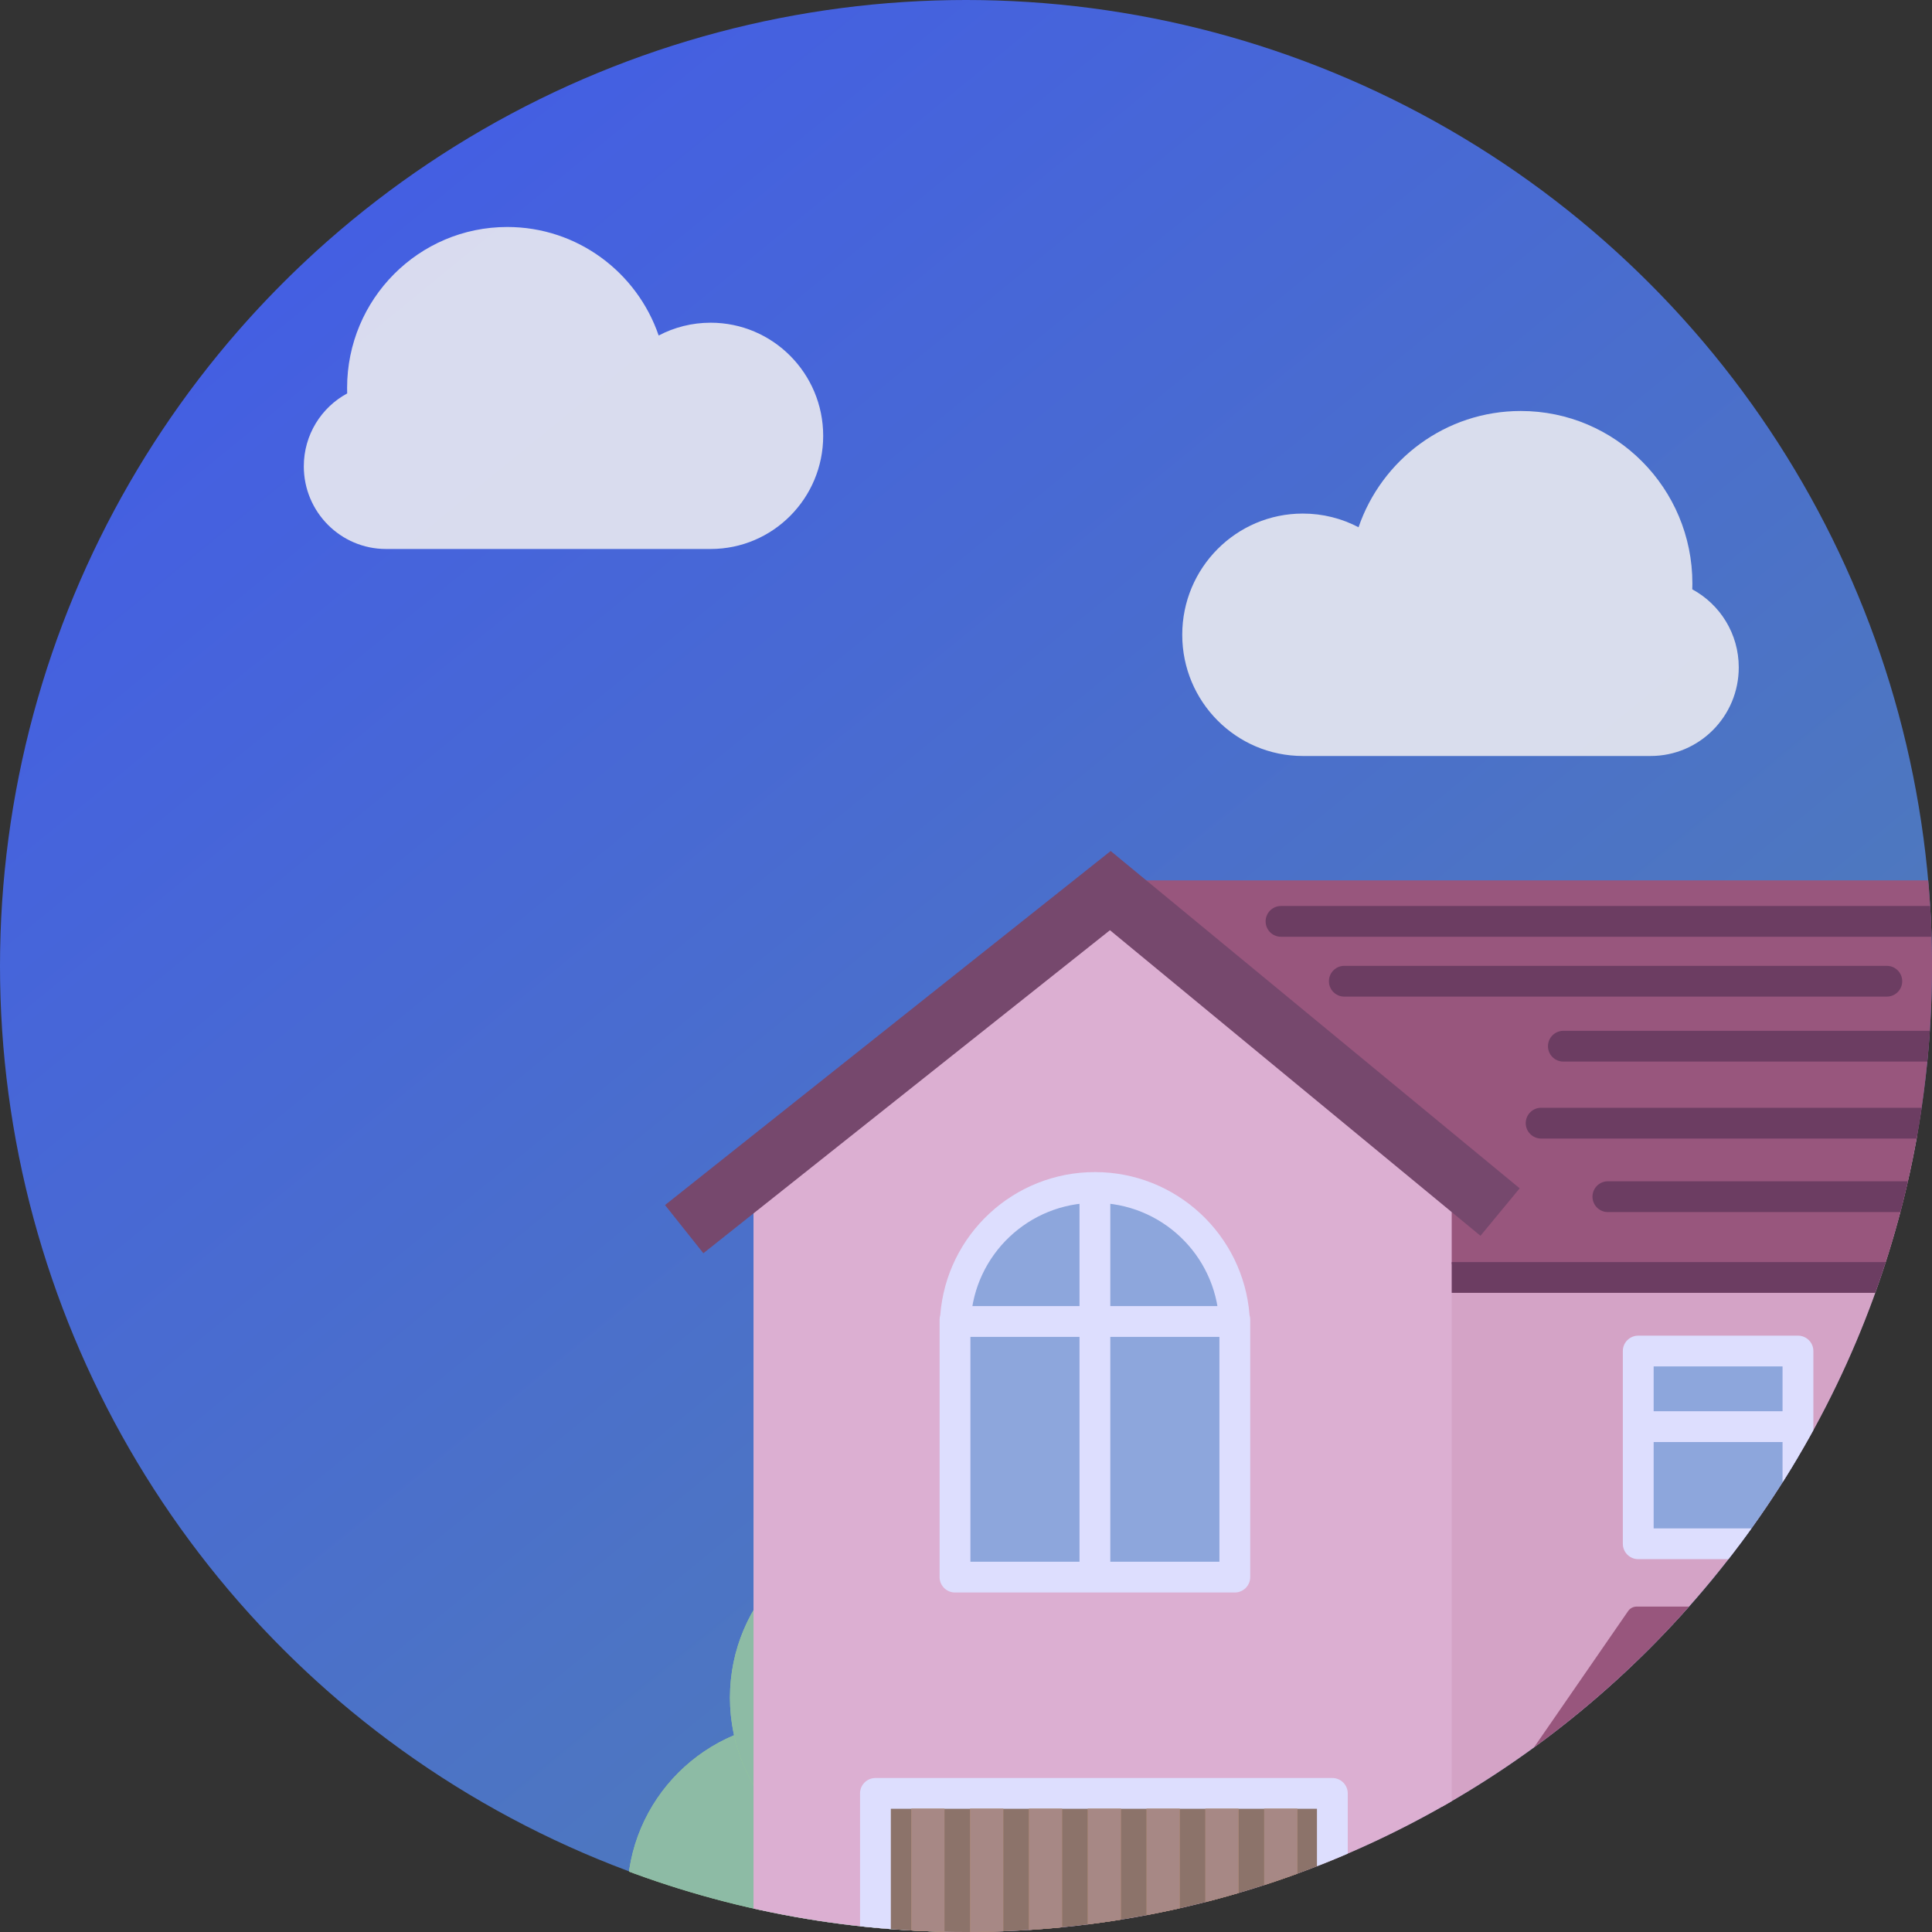<svg width="84" height="84" viewBox="0 0 84 84" fill="none" xmlns="http://www.w3.org/2000/svg">
<rect x="0" y="0" width="84" height="84" fill="#333333" stroke="none"/>
<g clip-path="url(#clip0_1_784)">
<circle cx="42" cy="42" r="42" fill="url(#paint0_linear_1_784)"/>
<path opacity="0.9" fill-rule="evenodd" clip-rule="evenodd" d="M22.127 23.869H30.898C33.601 23.869 35.791 21.667 35.791 18.95C35.791 16.234 33.601 14.031 30.898 14.031C30.083 14.031 29.314 14.232 28.638 14.587C27.697 11.841 25.104 9.869 22.054 9.869C18.208 9.869 15.091 13.003 15.091 16.869C15.091 16.948 15.092 17.027 15.095 17.106C13.972 17.712 13.209 18.904 13.209 20.275C13.209 22.26 14.81 23.869 16.784 23.869H22.054C22.065 23.869 22.127 23.869 22.127 23.869H22.054H22.127Z" fill="#E9E9F1"/>
<path fill-rule="evenodd" clip-rule="evenodd" d="M42.452 82.434C42.452 86.622 39.054 90.017 34.863 90.017C30.671 90.017 27.273 86.622 27.273 82.434C27.273 78.246 30.671 74.852 34.863 74.852C39.054 74.852 42.452 78.246 42.452 82.434" fill="#9AD190"/>
<path fill-rule="evenodd" clip-rule="evenodd" d="M42.452 82.434C42.452 86.622 39.054 90.017 34.863 90.017C30.671 90.017 27.273 86.622 27.273 82.434C27.273 78.246 30.671 74.852 34.863 74.852C39.054 74.852 42.452 78.246 42.452 82.434" fill="#8DBBA5"/>
<path fill-rule="evenodd" clip-rule="evenodd" d="M46.916 73.811C46.916 77.999 43.519 81.394 39.327 81.394C35.136 81.394 31.738 77.999 31.738 73.811C31.738 69.623 35.136 66.228 39.327 66.228C43.519 66.228 46.916 69.623 46.916 73.811" fill="#9AD190"/>
<path fill-rule="evenodd" clip-rule="evenodd" d="M46.916 73.811C46.916 77.999 43.519 81.394 39.327 81.394C35.136 81.394 31.738 77.999 31.738 73.811C31.738 69.623 35.136 66.228 39.327 66.228C43.519 66.228 46.916 69.623 46.916 73.811" fill="#8DBBA5"/>
<path fill-rule="evenodd" clip-rule="evenodd" d="M62.69 97.135H109.565V49.345H62.69V97.135Z" fill="#D4A3C6"/>
<path fill-rule="evenodd" clip-rule="evenodd" d="M103.352 38.276H48.107V54.966H113.732L103.352 38.276" fill="#98567D"/>
<path fill-rule="evenodd" clip-rule="evenodd" d="M63.118 97.302H32.761V49.512L48.237 38.574L63.118 49.512V97.302" fill="#DCAFD2"/>
<path fill-rule="evenodd" clip-rule="evenodd" d="M30.581 54.489L28.914 52.394L48.29 37L66.073 51.666L64.368 53.73L48.259 40.444L30.581 54.489" fill="#76486D"/>
<path fill-rule="evenodd" clip-rule="evenodd" d="M108.252 79.108H65.382C65.022 79.108 64.81 78.705 65.015 78.408L70.789 70.045C70.872 69.925 71.01 69.852 71.157 69.852H103.174C103.33 69.852 103.475 69.934 103.556 70.067L108.633 78.43C108.814 78.728 108.599 79.108 108.252 79.108" fill="#98567D"/>
<path fill-rule="evenodd" clip-rule="evenodd" d="M38.062 97.377H57.929V77.974H38.062V97.377Z" fill="#8C736A"/>
<path fill-rule="evenodd" clip-rule="evenodd" d="M58.598 97.377H57.259V78.643H38.732V97.377H37.393V77.974C37.393 77.605 37.692 77.305 38.062 77.305H57.928C58.298 77.305 58.598 77.605 58.598 77.974V97.377" fill="#DDDEFE"/>
<path fill-rule="evenodd" clip-rule="evenodd" d="M71.228 67.12H78.172V58.74H71.228V67.12Z" fill="#8DA6DC"/>
<path fill-rule="evenodd" clip-rule="evenodd" d="M71.898 66.451H77.502V59.41H71.898V66.451ZM78.172 67.79H71.228C70.858 67.79 70.558 67.49 70.558 67.12V58.741C70.558 58.371 70.858 58.072 71.228 58.072H78.172C78.542 58.072 78.842 58.371 78.842 58.741V67.12C78.842 67.49 78.542 67.79 78.172 67.79Z" fill="#DDDEFE"/>
<path fill-rule="evenodd" clip-rule="evenodd" d="M70.837 97.451H78.315V81.914H70.837V97.451Z" fill="#9E764F"/>
<path fill-rule="evenodd" clip-rule="evenodd" d="M78.985 97.451H77.645V82.583H71.507V97.451H70.168V81.914C70.168 81.545 70.468 81.245 70.837 81.245H78.315C78.685 81.245 78.985 81.545 78.985 81.914V97.451" fill="#FCFCFC"/>
<path fill-rule="evenodd" clip-rule="evenodd" d="M53.67 57.372C53.495 54.173 50.851 51.629 47.605 51.629C44.358 51.629 41.714 54.173 41.539 57.372H41.522V68.57H53.687V57.372H53.67" fill="#8DA6DC"/>
<path fill-rule="evenodd" clip-rule="evenodd" d="M42.192 67.901H53.018V57.52L53.002 57.409C52.845 54.543 50.474 52.298 47.605 52.298C44.735 52.298 42.365 54.543 42.207 57.409L42.192 57.522V67.901ZM53.687 69.239H41.522C41.152 69.239 40.852 68.939 40.852 68.57V57.372C40.852 57.305 40.862 57.24 40.881 57.179C41.153 53.679 44.076 50.96 47.605 50.96C51.133 50.96 54.057 53.679 54.328 57.179C54.347 57.24 54.357 57.305 54.357 57.372V68.57C54.357 68.939 54.057 69.239 53.687 69.239Z" fill="#DDDEFE"/>
<path fill-rule="evenodd" clip-rule="evenodd" d="M46.935 68.31H48.274V51.583H46.935V68.31Z" fill="#DDDEFE"/>
<path fill-rule="evenodd" clip-rule="evenodd" d="M41.634 58.125H53.613V56.787H41.634V58.125Z" fill="#DDDEFE"/>
<path fill-rule="evenodd" clip-rule="evenodd" d="M72.214 90.24H76.939V83.773H72.214V90.24Z" fill="#9CC1DC"/>
<path fill-rule="evenodd" clip-rule="evenodd" d="M39.625 97.34H41.063V78.645H39.625V97.34Z" fill="#B99068"/>
<path fill-rule="evenodd" clip-rule="evenodd" d="M39.625 97.34H41.063V78.645H39.625V97.34Z" fill="#A78885"/>
<path fill-rule="evenodd" clip-rule="evenodd" d="M42.182 97.34H43.62V78.645H42.182V97.34Z" fill="#B99068"/>
<path fill-rule="evenodd" clip-rule="evenodd" d="M42.182 97.34H43.62V78.645H42.182V97.34Z" fill="#A78885"/>
<path fill-rule="evenodd" clip-rule="evenodd" d="M44.738 97.34H46.176V78.645H44.738V97.34Z" fill="#B99068"/>
<path fill-rule="evenodd" clip-rule="evenodd" d="M44.738 97.34H46.176V78.645H44.738V97.34Z" fill="#A78885"/>
<path fill-rule="evenodd" clip-rule="evenodd" d="M47.295 97.34H48.733V78.645H47.295V97.34Z" fill="#B99068"/>
<path fill-rule="evenodd" clip-rule="evenodd" d="M47.295 97.34H48.733V78.645H47.295V97.34Z" fill="#A78885"/>
<path fill-rule="evenodd" clip-rule="evenodd" d="M49.851 97.34H51.29V78.645H49.851V97.34Z" fill="#B99068"/>
<path fill-rule="evenodd" clip-rule="evenodd" d="M49.851 97.34H51.29V78.645H49.851V97.34Z" fill="#A78885"/>
<path fill-rule="evenodd" clip-rule="evenodd" d="M52.408 97.34H53.847V78.645H52.408V97.34Z" fill="#B99068"/>
<path fill-rule="evenodd" clip-rule="evenodd" d="M52.408 97.34H53.847V78.645H52.408V97.34Z" fill="#A78885"/>
<path fill-rule="evenodd" clip-rule="evenodd" d="M54.965 97.34H56.404V78.645H54.965V97.34Z" fill="#B99068"/>
<path fill-rule="evenodd" clip-rule="evenodd" d="M54.965 97.34H56.404V78.645H54.965V97.34Z" fill="#A78885"/>
<path fill-rule="evenodd" clip-rule="evenodd" d="M65.148 80.371H108.493V79.033H65.148V80.371Z" fill="#32424F"/>
<path fill-rule="evenodd" clip-rule="evenodd" d="M63.118 56.211H113.721V54.873H63.118V56.211Z" fill="#6C3D62"/>
<path fill-rule="evenodd" clip-rule="evenodd" d="M71.284 62.697H78.241V61.359H71.284V62.697Z" fill="#DDDEFE"/>
<path fill-rule="evenodd" clip-rule="evenodd" d="M103.761 77.528H78.464C78.094 77.528 77.794 77.228 77.794 76.859C77.794 76.49 78.094 76.19 78.464 76.19H103.761C104.131 76.19 104.431 76.49 104.431 76.859C104.431 77.228 104.131 77.528 103.761 77.528" fill="#32424F"/>
<path fill-rule="evenodd" clip-rule="evenodd" d="M89.922 74.852H70.354C69.984 74.852 69.684 74.552 69.684 74.183C69.684 73.813 69.984 73.513 70.354 73.513H89.922C90.292 73.513 90.592 73.813 90.592 74.183C90.592 74.552 90.292 74.852 89.922 74.852" fill="#32424F"/>
<path fill-rule="evenodd" clip-rule="evenodd" d="M93.196 72.324H77.348C76.978 72.324 76.678 72.025 76.678 71.655C76.678 71.286 76.978 70.986 77.348 70.986H93.196C93.566 70.986 93.866 71.286 93.866 71.655C93.866 72.025 93.566 72.324 93.196 72.324" fill="#32424F"/>
<path fill-rule="evenodd" clip-rule="evenodd" d="M75.339 77.379H68.717C68.347 77.379 68.047 77.08 68.047 76.71C68.047 76.341 68.347 76.041 68.717 76.041H75.339C75.709 76.041 76.009 76.341 76.009 76.71C76.009 77.08 75.709 77.379 75.339 77.379" fill="#32424F"/>
<path fill-rule="evenodd" clip-rule="evenodd" d="M92.452 52.699H69.907C69.538 52.699 69.238 52.399 69.238 52.029C69.238 51.66 69.538 51.36 69.907 51.36H92.452C92.822 51.36 93.122 51.66 93.122 52.029C93.122 52.399 92.822 52.699 92.452 52.699" fill="#6C3D62"/>
<path fill-rule="evenodd" clip-rule="evenodd" d="M96.395 49.502H67.006C66.636 49.502 66.336 49.202 66.336 48.833C66.336 48.463 66.636 48.164 67.006 48.164H96.395C96.765 48.164 97.065 48.463 97.065 48.833C97.065 49.202 96.765 49.502 96.395 49.502" fill="#6C3D62"/>
<path fill-rule="evenodd" clip-rule="evenodd" d="M105.92 46.156H67.973C67.603 46.156 67.303 45.857 67.303 45.487C67.303 45.118 67.603 44.818 67.973 44.818H105.92C106.289 44.818 106.589 45.118 106.589 45.487C106.589 45.857 106.289 46.156 105.92 46.156" fill="#6C3D62"/>
<path fill-rule="evenodd" clip-rule="evenodd" d="M82.035 43.331H58.449C58.079 43.331 57.779 43.032 57.779 42.663C57.779 42.293 58.079 41.993 58.449 41.993H82.035C82.405 41.993 82.705 42.293 82.705 42.663C82.705 43.032 82.405 43.331 82.035 43.331" fill="#6C3D62"/>
<path fill-rule="evenodd" clip-rule="evenodd" d="M101.381 40.729H55.696C55.326 40.729 55.027 40.43 55.027 40.06C55.027 39.691 55.326 39.391 55.696 39.391H101.381C101.751 39.391 102.05 39.691 102.05 40.06C102.05 40.43 101.751 40.729 101.381 40.729" fill="#6C3D62"/>
<path opacity="0.9" fill-rule="evenodd" clip-rule="evenodd" d="M66.043 32.869H56.645C53.749 32.869 51.402 30.51 51.402 27.599C51.402 24.688 53.749 22.329 56.645 22.329C57.518 22.329 58.342 22.544 59.067 22.924C60.075 19.982 62.853 17.869 66.121 17.869C70.242 17.869 73.582 21.227 73.582 25.369C73.582 25.454 73.58 25.539 73.577 25.623C74.78 26.273 75.598 27.549 75.598 29.018C75.598 31.145 73.883 32.869 71.767 32.869H66.121C66.109 32.869 66.043 32.869 66.043 32.869H66.121H66.043Z" fill="#E9E9F1"/>
</g>
<defs>
<linearGradient id="paint0_linear_1_784" x1="-18.803" y1="37.903" x2="45.001" y2="115.902" gradientUnits="userSpaceOnUse">
<stop stop-color="#445FE2"/>
<stop offset="1" stop-color="#5385AC"/>
</linearGradient>
<clipPath id="clip0_1_784">
<path d="M0 42C0 18.804 18.804 0 42 0V0C65.196 0 84 18.804 84 42V42C84 65.196 65.196 84 42 84V84C18.804 84 0 65.196 0 42V42Z" fill="white"/>
</clipPath>
</defs>
</svg>
